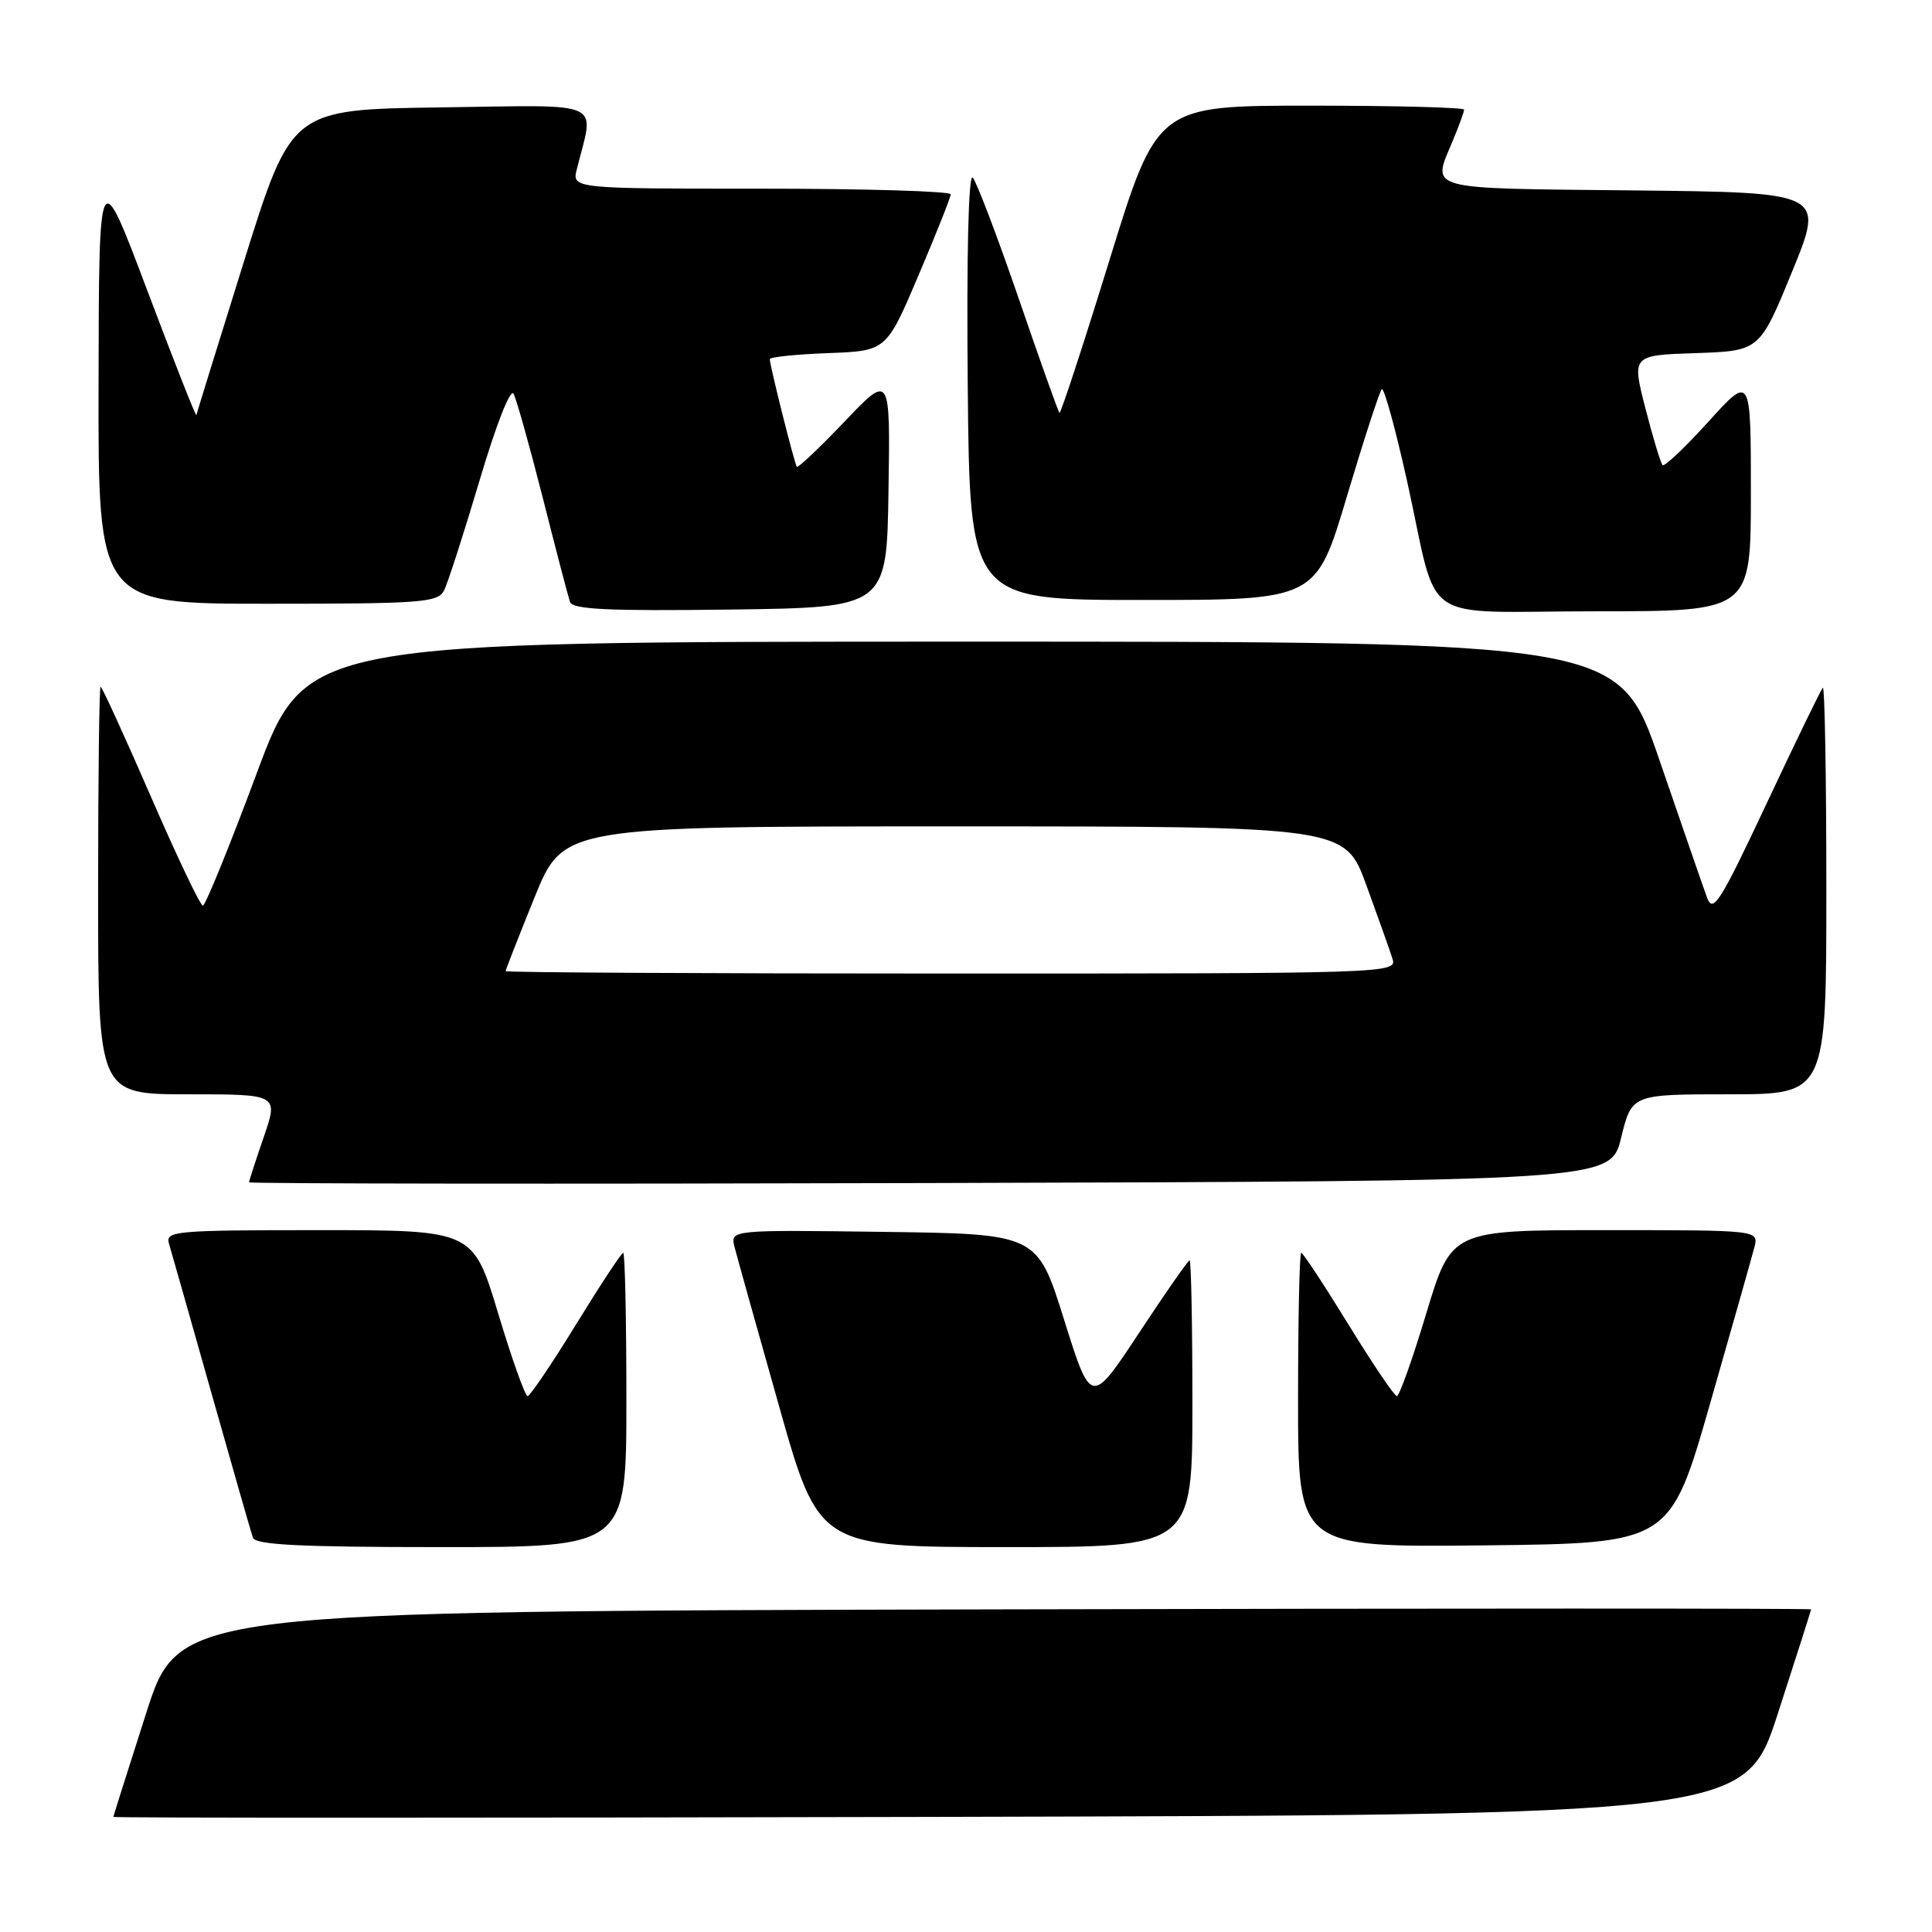 <?xml version="1.0" encoding="UTF-8" standalone="no"?>
<!DOCTYPE svg PUBLIC "-//W3C//DTD SVG 1.1//EN" "http://www.w3.org/Graphics/SVG/1.1/DTD/svg11.dtd" >
<svg xmlns="http://www.w3.org/2000/svg" xmlns:xlink="http://www.w3.org/1999/xlink" version="1.1" viewBox="0 0 256 256">
 <g >
 <path fill="currentColor"
d=" M 235.59 227.00 C 238.00 219.57 239.97 213.39 239.98 213.25 C 239.99 213.11 191.33 213.11 131.84 213.25 C 23.69 213.50 23.69 213.50 19.37 227.00 C 16.99 234.43 15.03 240.61 15.02 240.75 C 15.01 240.89 63.65 240.89 123.11 240.75 C 231.23 240.50 231.23 240.50 235.59 227.00 Z  M 83.00 185.50 C 83.00 174.78 82.81 166.00 82.58 166.00 C 82.35 166.00 79.54 170.27 76.33 175.49 C 73.12 180.72 70.23 184.99 69.91 184.99 C 69.58 185.00 67.82 180.05 66.00 174.00 C 62.68 163.00 62.68 163.00 42.28 163.00 C 23.31 163.00 21.90 163.12 22.38 164.75 C 22.67 165.71 25.19 174.60 27.99 184.50 C 30.79 194.40 33.27 203.06 33.51 203.75 C 33.84 204.70 39.74 205.00 58.47 205.00 C 83.00 205.00 83.00 205.00 83.00 185.50 Z  M 158.00 186.00 C 158.00 175.55 157.83 167.00 157.63 167.00 C 157.43 167.00 154.41 171.33 150.92 176.63 C 144.57 186.25 144.57 186.25 141.00 174.88 C 137.44 163.50 137.44 163.50 117.10 163.23 C 96.76 162.96 96.76 162.96 97.33 165.23 C 97.65 166.48 100.29 175.94 103.21 186.25 C 108.50 204.99 108.50 204.99 133.25 205.00 C 158.00 205.00 158.00 205.00 158.00 186.00 Z  M 226.59 186.00 C 229.51 175.82 232.15 166.49 232.47 165.25 C 233.04 163.00 233.04 163.00 212.68 163.00 C 192.32 163.00 192.32 163.00 189.00 174.00 C 187.18 180.05 185.42 185.00 185.09 184.99 C 184.77 184.99 181.88 180.72 178.67 175.49 C 175.46 170.27 172.65 166.00 172.42 166.00 C 172.19 166.00 172.00 174.78 172.00 185.52 C 172.00 205.03 172.00 205.03 196.64 204.77 C 221.29 204.50 221.29 204.50 226.59 186.00 Z  M 214.81 150.75 C 216.22 145.00 216.22 145.00 229.11 145.00 C 242.00 145.00 242.00 145.00 242.00 117.83 C 242.00 102.89 241.79 90.88 241.53 91.13 C 241.28 91.39 237.92 98.30 234.08 106.48 C 227.88 119.66 226.98 121.08 226.19 118.93 C 225.70 117.59 222.87 109.42 219.90 100.76 C 214.50 85.02 214.50 85.02 127.50 85.02 C 40.50 85.03 40.50 85.03 34.00 102.51 C 30.42 112.12 27.22 119.99 26.88 120.00 C 26.54 120.00 23.43 113.47 19.97 105.50 C 16.50 97.53 13.52 91.00 13.33 91.00 C 13.15 91.00 13.00 103.15 13.00 118.00 C 13.00 145.00 13.00 145.00 24.95 145.00 C 36.89 145.00 36.89 145.00 34.95 150.66 C 33.88 153.77 33.00 156.47 33.00 156.66 C 33.00 156.85 73.59 156.90 123.20 156.76 C 213.41 156.50 213.41 156.50 214.81 150.75 Z  M 117.73 65.00 C 117.97 49.50 117.97 49.50 111.92 55.85 C 108.59 59.34 105.74 62.04 105.58 61.85 C 105.28 61.47 102.00 48.42 102.00 47.59 C 102.00 47.31 105.48 46.95 109.73 46.79 C 117.45 46.50 117.45 46.50 121.70 36.50 C 124.04 31.00 125.96 26.16 125.98 25.75 C 125.99 25.34 114.70 25.00 100.89 25.00 C 75.78 25.00 75.78 25.00 76.44 22.38 C 78.76 13.14 80.49 13.93 58.44 14.23 C 38.63 14.50 38.63 14.50 32.37 34.50 C 28.93 45.50 26.08 54.73 26.02 55.00 C 25.97 55.27 23.04 47.85 19.52 38.50 C 13.11 21.50 13.11 21.50 13.06 50.75 C 13.00 80.00 13.00 80.00 35.46 80.00 C 55.85 80.00 58.01 79.84 58.83 78.25 C 59.33 77.29 61.44 70.73 63.54 63.68 C 65.73 56.28 67.64 51.42 68.05 52.18 C 68.44 52.91 70.18 59.12 71.93 66.00 C 73.67 72.88 75.29 79.07 75.53 79.77 C 75.86 80.75 80.63 80.98 96.73 80.77 C 117.50 80.50 117.50 80.50 117.73 65.00 Z  M 232.00 65.33 C 232.00 49.66 232.00 49.66 226.38 55.87 C 223.28 59.29 220.55 61.88 220.30 61.63 C 220.05 61.38 219.03 58.01 218.03 54.13 C 216.22 47.07 216.22 47.07 224.69 46.79 C 233.16 46.50 233.16 46.50 237.46 36.00 C 241.76 25.50 241.76 25.50 216.38 25.23 C 188.49 24.94 189.73 25.28 192.50 18.65 C 193.32 16.68 194.00 14.82 194.00 14.53 C 194.00 14.24 184.85 14.00 173.66 14.00 C 153.33 14.00 153.33 14.00 147.00 34.50 C 143.52 45.78 140.54 54.87 140.38 54.71 C 140.22 54.55 137.77 47.69 134.95 39.46 C 132.12 31.23 129.39 24.07 128.89 23.53 C 128.33 22.95 128.07 33.72 128.23 51.03 C 128.50 79.50 128.50 79.50 151.44 79.50 C 174.38 79.50 174.38 79.50 178.46 65.81 C 180.71 58.28 182.79 51.88 183.09 51.58 C 183.38 51.28 184.90 56.77 186.45 63.77 C 190.77 83.25 187.50 81.00 211.48 81.00 C 232.00 81.00 232.00 81.00 232.00 65.33 Z  M 67.00 128.68 C 67.00 128.50 68.72 124.11 70.82 118.93 C 74.64 109.50 74.64 109.50 126.42 109.50 C 178.21 109.50 178.21 109.50 181.06 117.32 C 182.63 121.62 184.19 126.01 184.52 127.07 C 185.12 128.96 183.94 129.00 126.07 129.00 C 93.58 129.00 67.00 128.86 67.00 128.68 Z "/>
</g>
</svg>